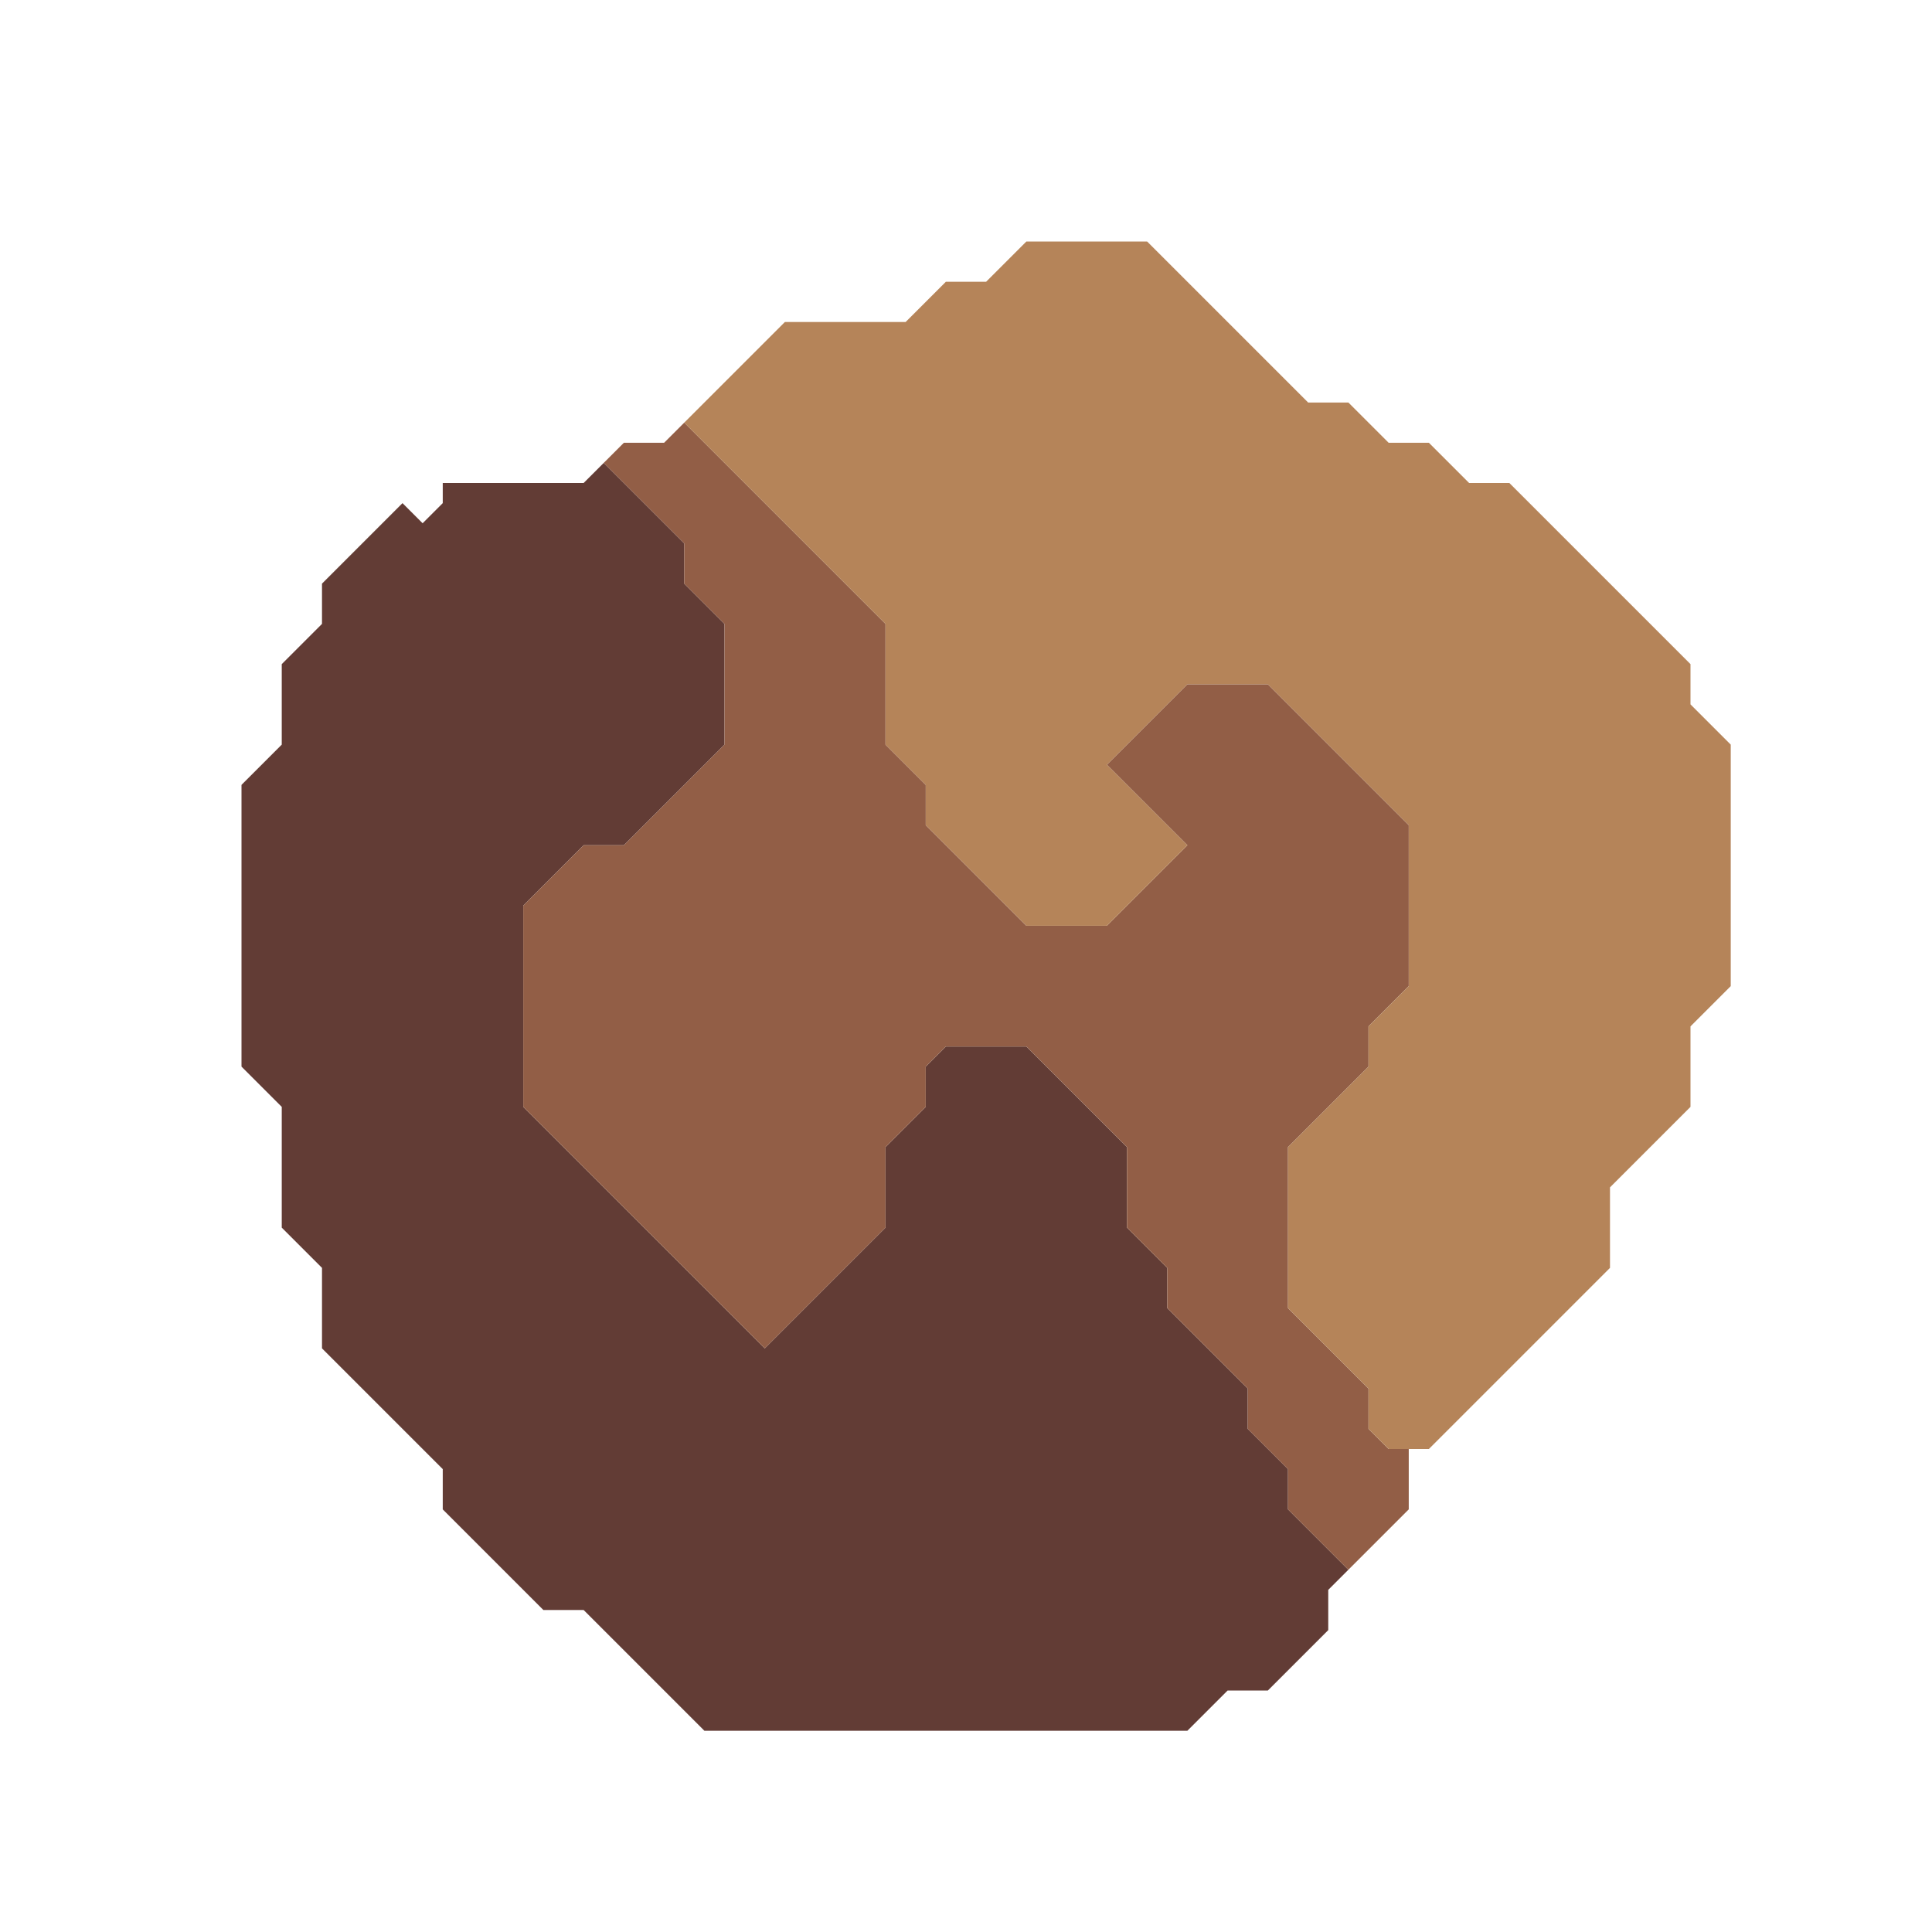 <svg xmlns="http://www.w3.org/2000/svg" width="48" height="48" style="fill-opacity:1;color-rendering:auto;color-interpolation:auto;text-rendering:auto;stroke:#000;stroke-linecap:square;stroke-miterlimit:10;shape-rendering:auto;stroke-opacity:1;fill:#000;stroke-dasharray:none;font-weight:400;stroke-width:1;font-family:&quot;Dialog&quot;;font-style:normal;stroke-linejoin:miter;font-size:12px;stroke-dashoffset:0;image-rendering:auto">
    <g style="stroke-linecap:round;fill:#623c35;stroke:#623c35">
        <path stroke="none" d="M6 26.5v-7l1-1v-2l1-1v-1l2-2 .5.5.5-.5V12h3.5l.5-.5 2 2v1l1 1v3L15.5 21h-1L13 22.5v5l6 6 3-3v-2l1-1v-1l.5-.5h2l2.5 2.5v2l1 1v1l2 2v1l1 1v1l1.5 1.5-.5.5v1L31.5 42h-1l-1 1h-12l-3-3h-1L11 37.5v-1l-3-3v-2l-1-1v-3Z" style="stroke:none"/>
    </g>
    <g stroke="none" style="stroke-linecap:round;fill:#925e46;stroke:#925e46">
        <path d="M13 27.5v-5l1.5-1.5h1l2.5-2.5v-3l-1-1v-1l-2-2 .5-.5h1l.5-.5 5 5v3l1 1v1l2.5 2.5h2l2-2-2-2 2-2h2l3.5 3.5v4l-1 1v1l-2 2v4l2 2v1l.5.5h.5v1.5L33.5 39 32 37.5v-1l-1-1v-1l-2-2v-1l-1-1v-2L25.5 26h-2l-.5.5v1l-1 1v2l-3 3Z" style="stroke:none"/>
        <path d="M17 10.5 19.5 8h3l1-1h1l1-1h3l4 4h1l1 1h1l1 1h1l4.5 4.5v1l1 1v6l-1 1v2l-2 2v2L35.5 36h-1l-.5-.5v-1l-2-2v-4l2-2v-1l1-1v-4L31.5 17h-2l-2 2 2 2-2 2h-2L23 20.5v-1l-1-1v-3Z" style="fill:#b58459;stroke:none"/>
    </g>
</svg>
